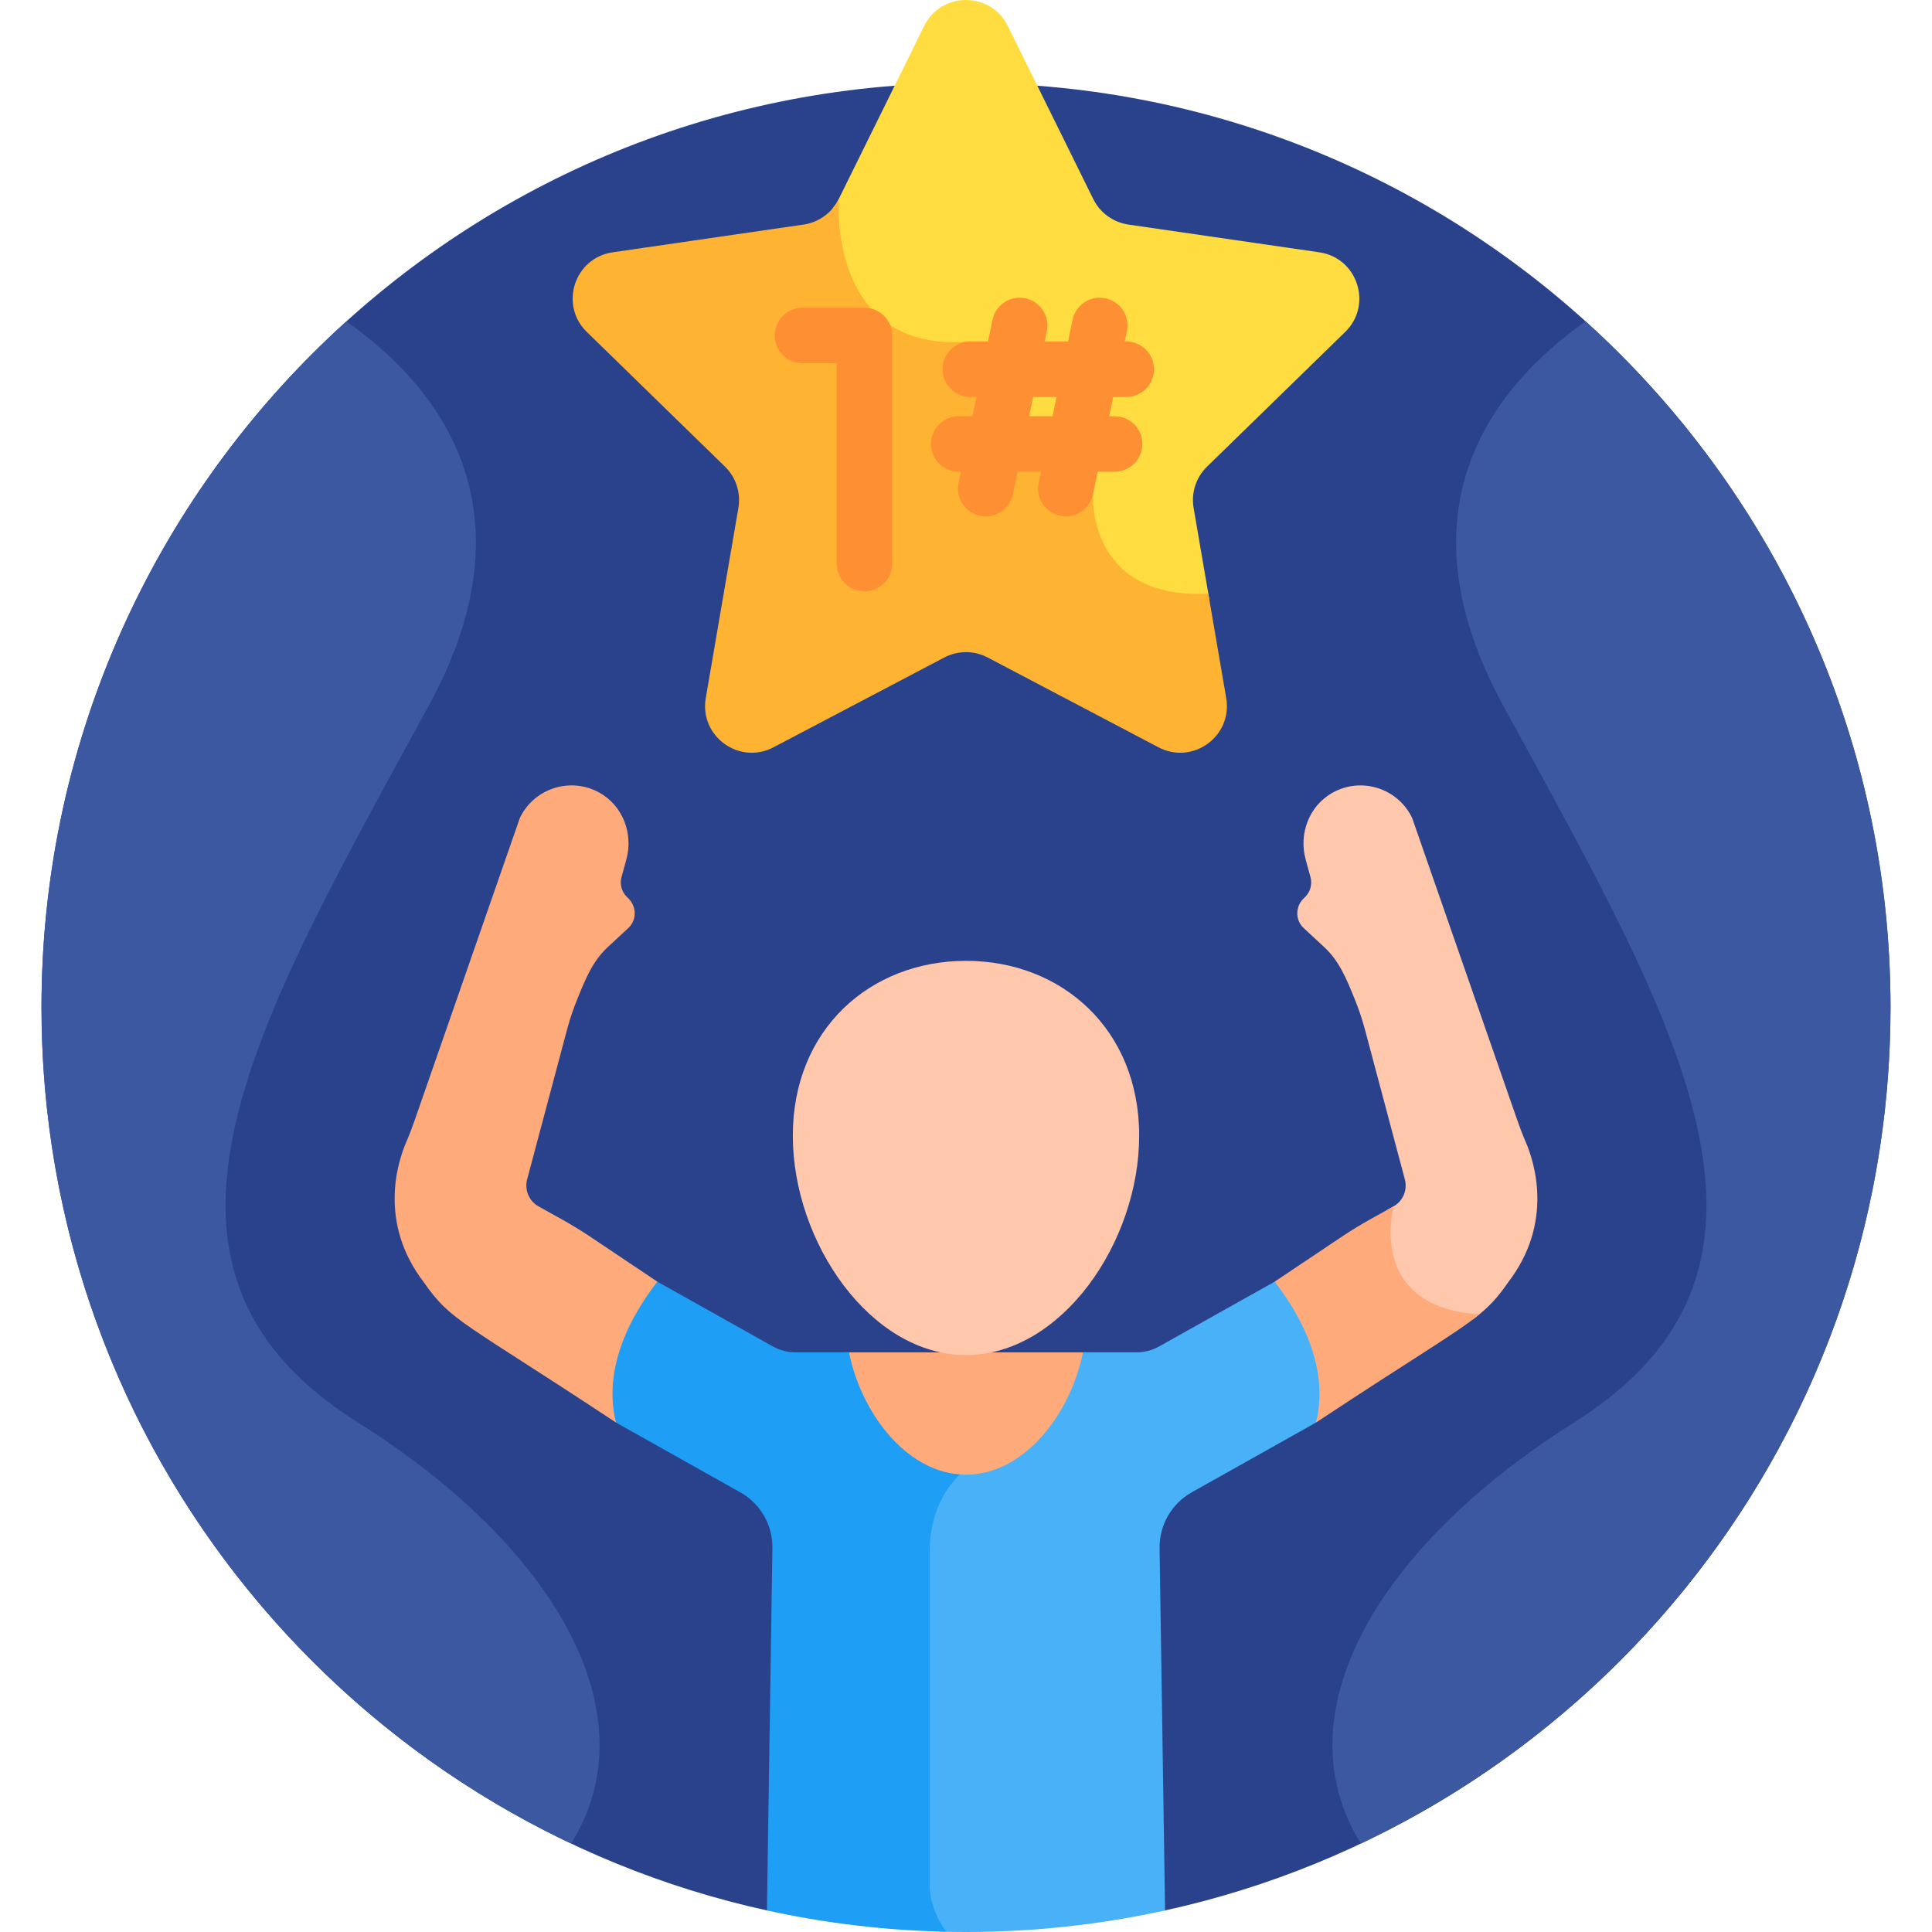 <svg id="Layer_1" enable-background="new 0 0 512 512" height="512" viewBox="0 0 512 512" width="512" xmlns="http://www.w3.org/2000/svg"><g><path d="m256 21.996c-135.311 0-245.002 109.691-245.002 245.002 0 117.198 82.296 215.158 192.248 239.289h105.508c109.952-24.131 192.248-122.091 192.248-239.289 0-135.311-109.691-245.002-245.002-245.002z" fill="#2a428c"/><path d="m155.947 327.428c-5.025-3.324-9.135-5.392-13.287-7.758-2.494-1.421-3.698-4.362-2.959-7.136l10.643-39.948c.736-2.7 1.636-5.355 2.695-7.946 2.057-5.034 3.953-9.872 8.03-13.652l5.43-5.035c2.364-2.193 2.236-5.897-.166-8.049-1.534-1.374-2.171-3.486-1.626-5.467l1.282-4.663c1.876-6.823-.929-14.236-7.103-17.692-7.672-4.293-17.33-1.206-21.113 6.676l-27.806 79.919c-.697 2.004-1.443 3.992-2.287 5.941-2.24 5.172-7.567 21.342 4.684 37.257 7.172 10.35 10.441 10.366 50.897 37.122l10.944-37.342z" fill="#ffaa7b"/><path d="m288.579 358.392h-65.159c3.323 17.661 16.643 33.942 32.579 33.942 15.938.001 29.257-16.281 32.58-33.942z" fill="#ffaa7b"/><path d="m350.931 250.99c4.076 3.78 5.973 8.618 8.03 13.652 1.059 2.591 1.959 5.246 2.695 7.946l10.643 39.948c.739 2.774-.465 5.714-2.96 7.135-.586.334-1.172.662-1.759.989-.676 3.468-1.778 12.732 3.759 20.017 3.923 5.161 10.311 8.164 19.009 8.974 4.197-3.176 6.438-5.66 9.289-9.773 12.251-15.915 6.923-32.085 4.684-37.257-.844-1.948-1.589-3.936-2.287-5.941l-27.805-79.919c-3.783-7.881-13.442-10.969-21.113-6.675-6.175 3.456-8.978 10.868-7.103 17.691l1.282 4.663c.545 1.981-.093 4.093-1.627 5.467-2.402 2.152-2.531 5.856-.166 8.049z" fill="#ffc7ab"/><path d="m369.339 319.67c-4.151 2.366-8.261 4.434-13.286 7.758l-18.258 12.228 10.945 37.342c26.741-17.685 37.231-23.687 43.344-28.713-30.192-1.8-22.745-28.615-22.745-28.615z" fill="#ffaa7b"/><path d="m349.635 66.866-50.598-7.352c-4.029-.586-7.513-3.117-9.315-6.767l-22.628-45.85c-4.538-9.195-17.649-9.195-22.187 0l-22.628 45.85c-.43.871-.961 1.673-1.567 2.406.009 5.721 1.038 19.83 10.298 28.967 6.138 6.057 14.701 8.722 25.471 7.933l31.659 39.443c-.038 2.625.34 13.065 8.252 20.349 5.63 5.181 13.716 7.505 24.078 6.955l-4.149-24.193c-.688-4.013.642-8.108 3.558-10.95l36.613-35.689c7.341-7.159 3.29-19.628-6.857-21.102z" fill="#ffdd40"/><path d="m212.964 59.513-50.598 7.352c-10.147 1.475-14.198 13.944-6.856 21.101l36.613 35.689c2.916 2.842 4.246 6.937 3.558 10.95l-8.644 50.395c-1.733 10.106 8.874 17.812 17.949 13.041l45.257-23.793c3.604-1.895 7.909-1.895 11.513 0l45.257 23.793c9.076 4.771 19.683-2.935 17.949-13.041l-4.748-27.685c-32.298 1.607-30.559-26.327-30.559-26.327l-32.505-40.496c-37.961 3.361-34.873-37.746-34.873-37.746-1.801 3.651-5.284 6.182-9.313 6.767z" fill="#ffb332"/><g><path d="m261.242 136.849c-.496 0-1-.05-1.505-.155-3.978-.827-6.532-4.722-5.706-8.7l8.987-43.237c.827-3.978 4.717-6.534 8.701-5.705 3.978.827 6.532 4.722 5.706 8.701l-8.987 43.237c-.723 3.472-3.784 5.859-7.196 5.859z" fill="#ff8f33"/></g><g><path d="m282.461 136.849c-.496 0-1-.05-1.505-.155-3.978-.827-6.532-4.722-5.706-8.7l8.987-43.237c.827-3.978 4.718-6.534 8.701-5.705 3.978.827 6.532 4.722 5.706 8.701l-8.987 43.237c-.723 3.472-3.784 5.859-7.196 5.859z" fill="#ff8f33"/></g><g><path d="m298.458 105.206h-41.307c-4.063 0-7.357-3.294-7.357-7.357s3.294-7.357 7.357-7.357h41.307c4.063 0 7.357 3.294 7.357 7.357 0 4.064-3.293 7.357-7.357 7.357z" fill="#ff8f33"/></g><g><path d="m295.382 125.014h-41.307c-4.063 0-7.357-3.294-7.357-7.357s3.294-7.357 7.357-7.357h41.307c4.063 0 7.357 3.294 7.357 7.357 0 4.064-3.294 7.357-7.357 7.357z" fill="#ff8f33"/></g><g><g><path d="m229.088 156.705c-4.063 0-7.357-3.294-7.357-7.357v-53.081h-9.061c-4.063 0-7.357-3.294-7.357-7.357s3.294-7.357 7.357-7.357h16.418c4.063 0 7.357 3.294 7.357 7.357v60.439c0 4.063-3.294 7.356-7.357 7.356z" fill="#ff8f33"/></g></g><path d="m301.895 300.951c0 28.195-20.548 58.155-45.895 58.155s-45.895-29.959-45.895-58.155c0-28.195 20.548-46.317 45.895-46.317 25.347-.001 45.895 18.121 45.895 46.317z" fill="#ffc7ab"/><path d="m501.002 266.998c0-72.137-31.181-136.987-80.795-181.822-24.028 16.899-50.514 49.229-21.845 101.82 46 84.385 84.523 148.618 18.762 190.002-52.521 33.051-77.731 77.488-56.477 111.558 82.959-39.247 140.355-123.689 140.355-221.558z" fill="#3c58a0"/><path d="m10.998 266.998c0-72.137 31.181-136.987 80.795-181.822 24.028 16.899 50.514 49.229 21.845 101.82-46 84.385-84.523 148.618-18.761 190.002 52.521 33.051 77.731 77.488 56.477 111.558-82.96-39.247-140.356-123.689-140.356-221.558z" fill="#3c58a0"/><path d="m337.795 339.656-30.565 17.138c-1.869 1.048-3.976 1.598-6.118 1.598h-14.116c-3.285 16.42-15.668 32.418-30.997 32.418-1.179 0-2.338-.105-3.479-.288-4.066 4.384-7.658 11.035-7.658 20.859l.002 87.925c-.006.114-.208 6.172 4.128 12.591 2.328.066 4.664.103 7.008.103 18.113 0 35.761-1.983 52.754-5.713l-1.453-96.024c-.086-6.105 3.167-11.766 8.488-14.76 7.042-3.962 17.436-9.811 32.95-18.505 1.889-7.258 2.127-20.389-10.944-37.342z" fill="#49b1f7"/><path d="m204.698 410.263-1.453 96.024c15.356 3.37 31.25 5.298 47.535 5.642-4.721-6.354-4.419-12.547-4.419-12.547s0-66.333 0-88c0-10.003 3.837-16.519 7.968-20.641-14.552-1.108-26.162-16.529-29.326-32.348h-14.117c-2.137 0-4.245-.548-6.117-1.598l-30.565-17.138c-13.07 16.952-12.833 30.084-10.944 37.342 15.514 8.693 25.908 14.542 32.95 18.504 5.322 2.994 8.574 8.654 8.488 14.76z" fill="#1e9ef4"/></g></svg>